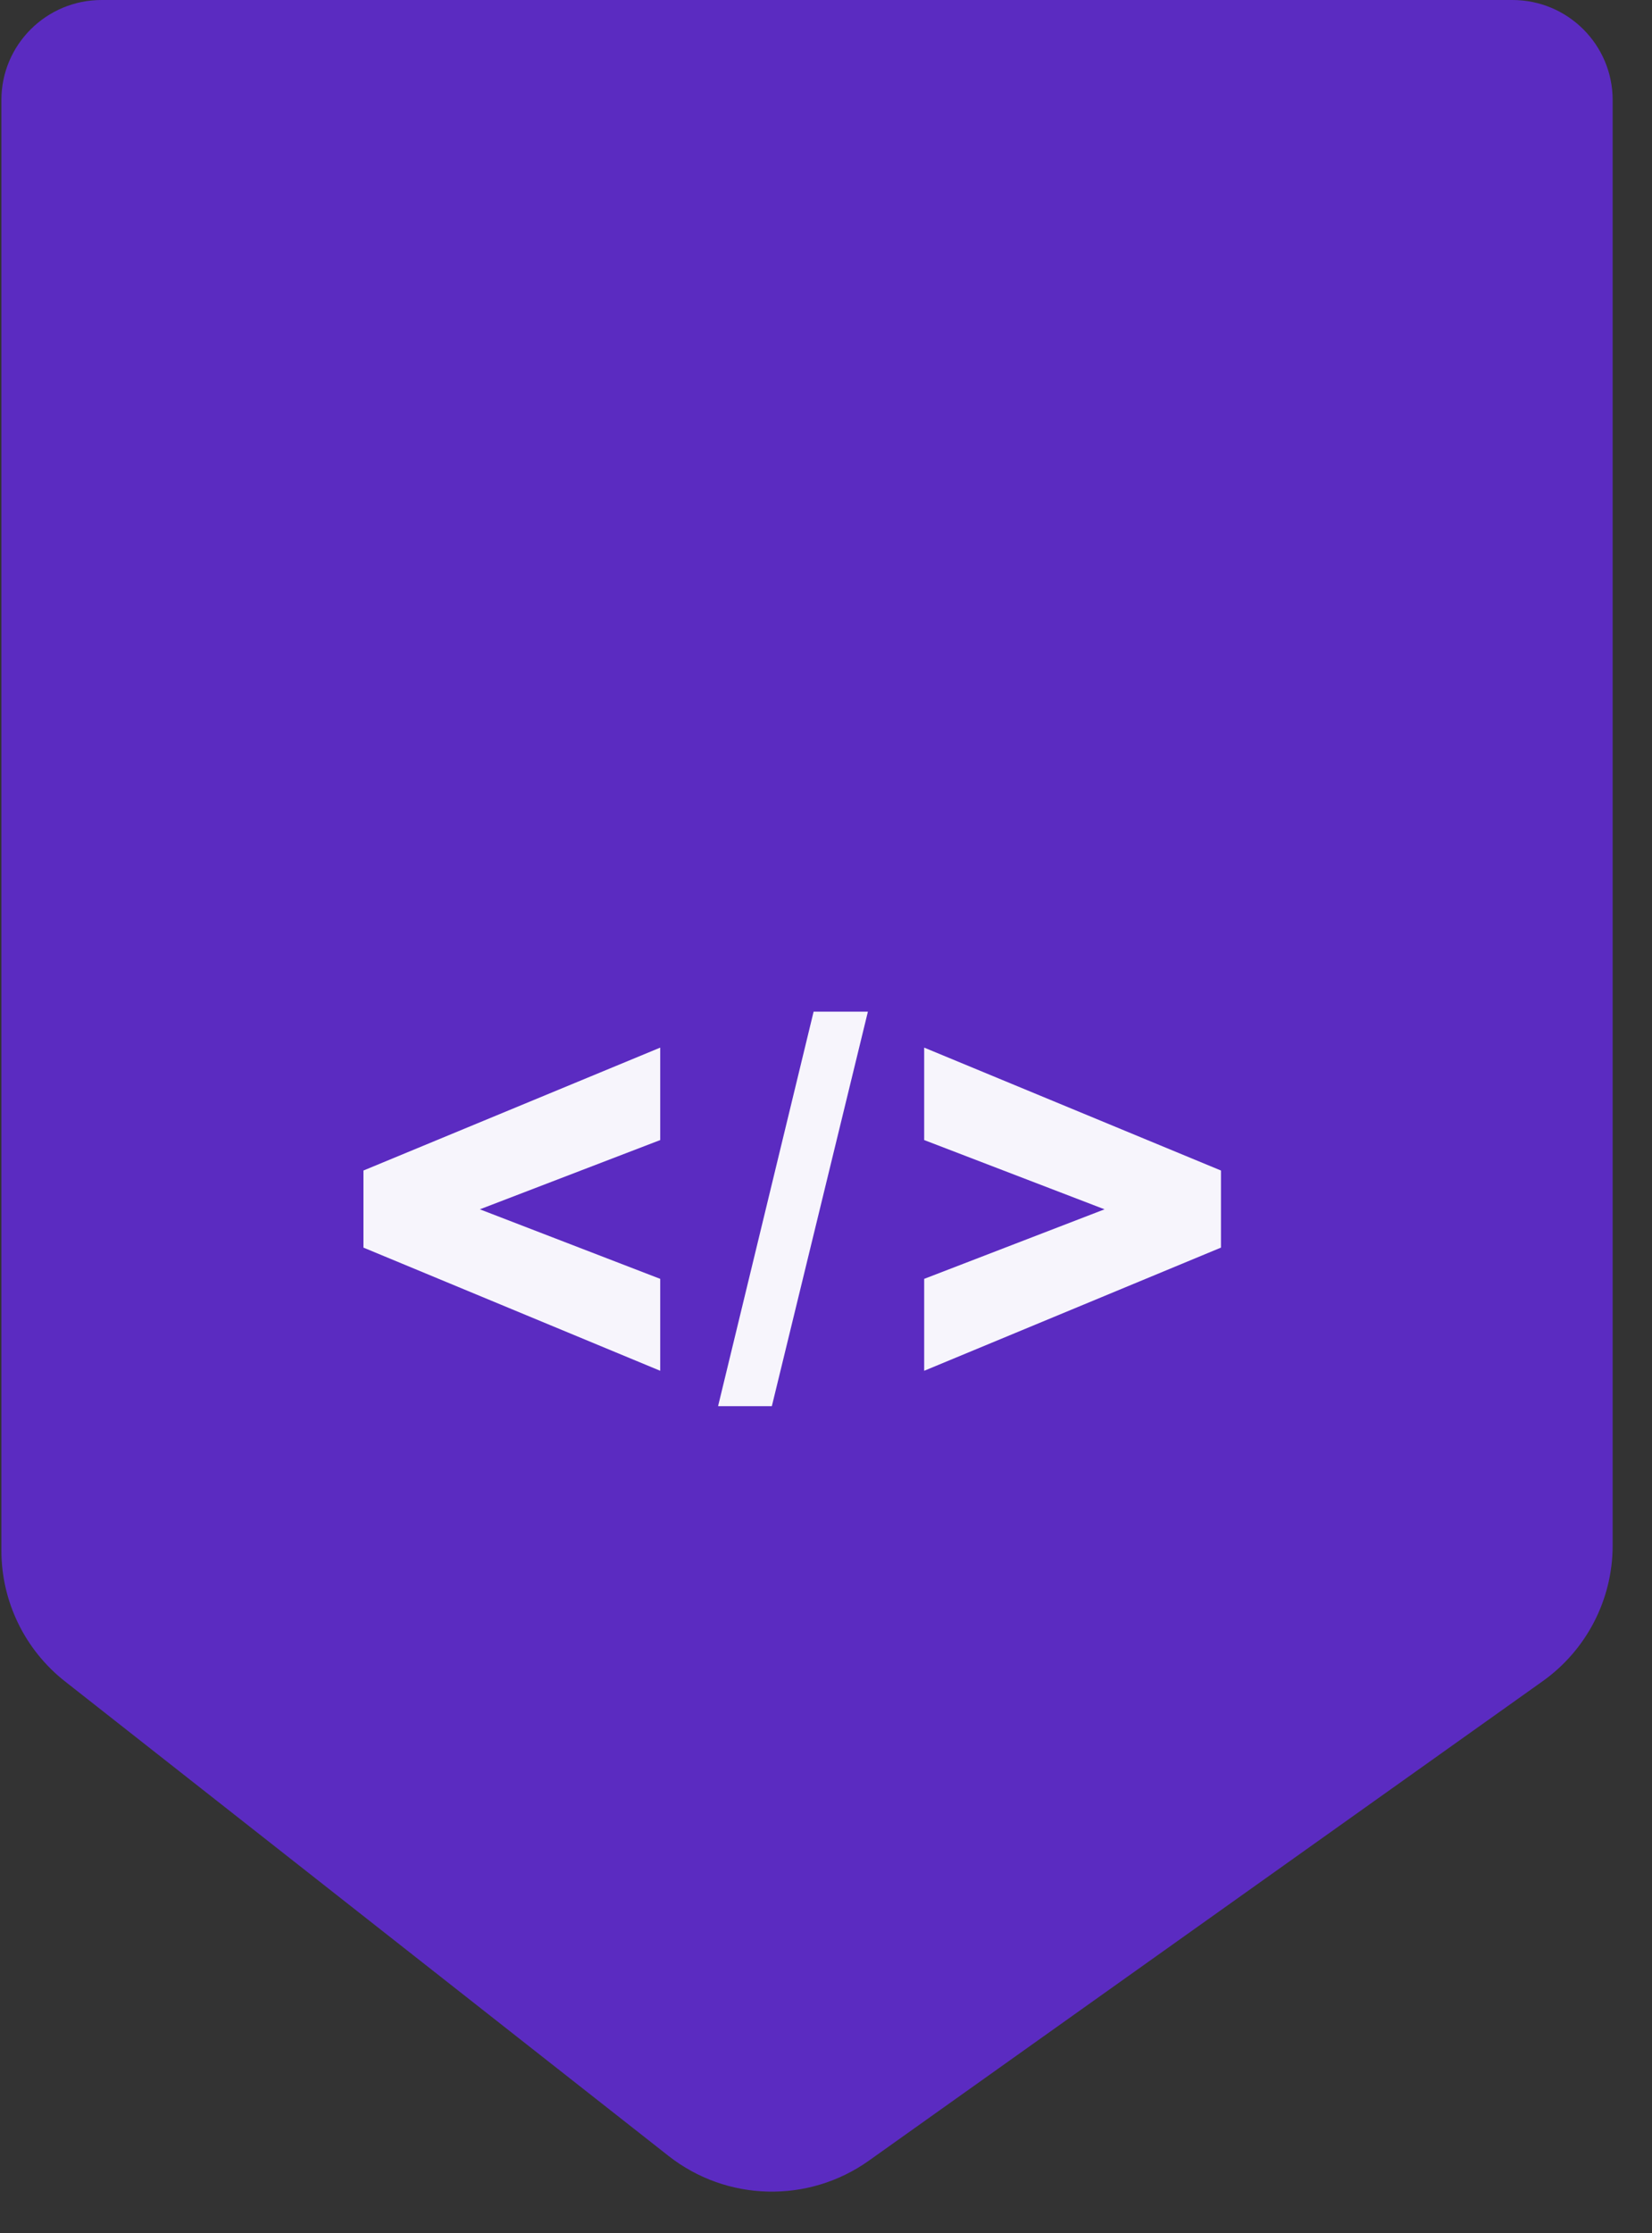 <svg width="111" height="150" viewBox="0 0 111 150" fill="none" xmlns="http://www.w3.org/2000/svg">
    <rect x="0" y="0" width="111" height="150" fill="#333333" stroke="none"/>
    <g clip-path="url(#clip0)">
        <path opacity="0.7" d="M0.094 6.716C0.094 3.007 3.109 -6.95527e-07 6.828 0L101.622 1.77259e-05C105.341 1.84215e-05 108.356 3.007 108.356 6.716V103.81C108.356 107.428 106.603 110.823 103.65 112.924L58.38 145.125C54.319 148.014 48.833 147.883 44.915 144.803L4.371 112.937C1.67 110.815 0.094 107.574 0.094 104.145V6.716Z" fill="#6D28FE"/>
        <path opacity="0.95" d="M44.361 92.071L24.42 83.798V78.62L44.361 70.365V76.574L32.242 81.226L44.361 85.897V92.071ZM54.667 67.951H58.315L51.861 94.449H48.248L54.667 67.951ZM62.097 92.071L82.038 83.798V78.62L62.097 70.365V76.574L74.216 81.226L62.097 85.897V92.071Z" fill="white"/>
    </g>
    <defs>
        <clipPath id="clip0">
            <rect width="110" height="150" fill="white" transform="translate(0.094)"/>
        </clipPath>
    </defs>
</svg>
